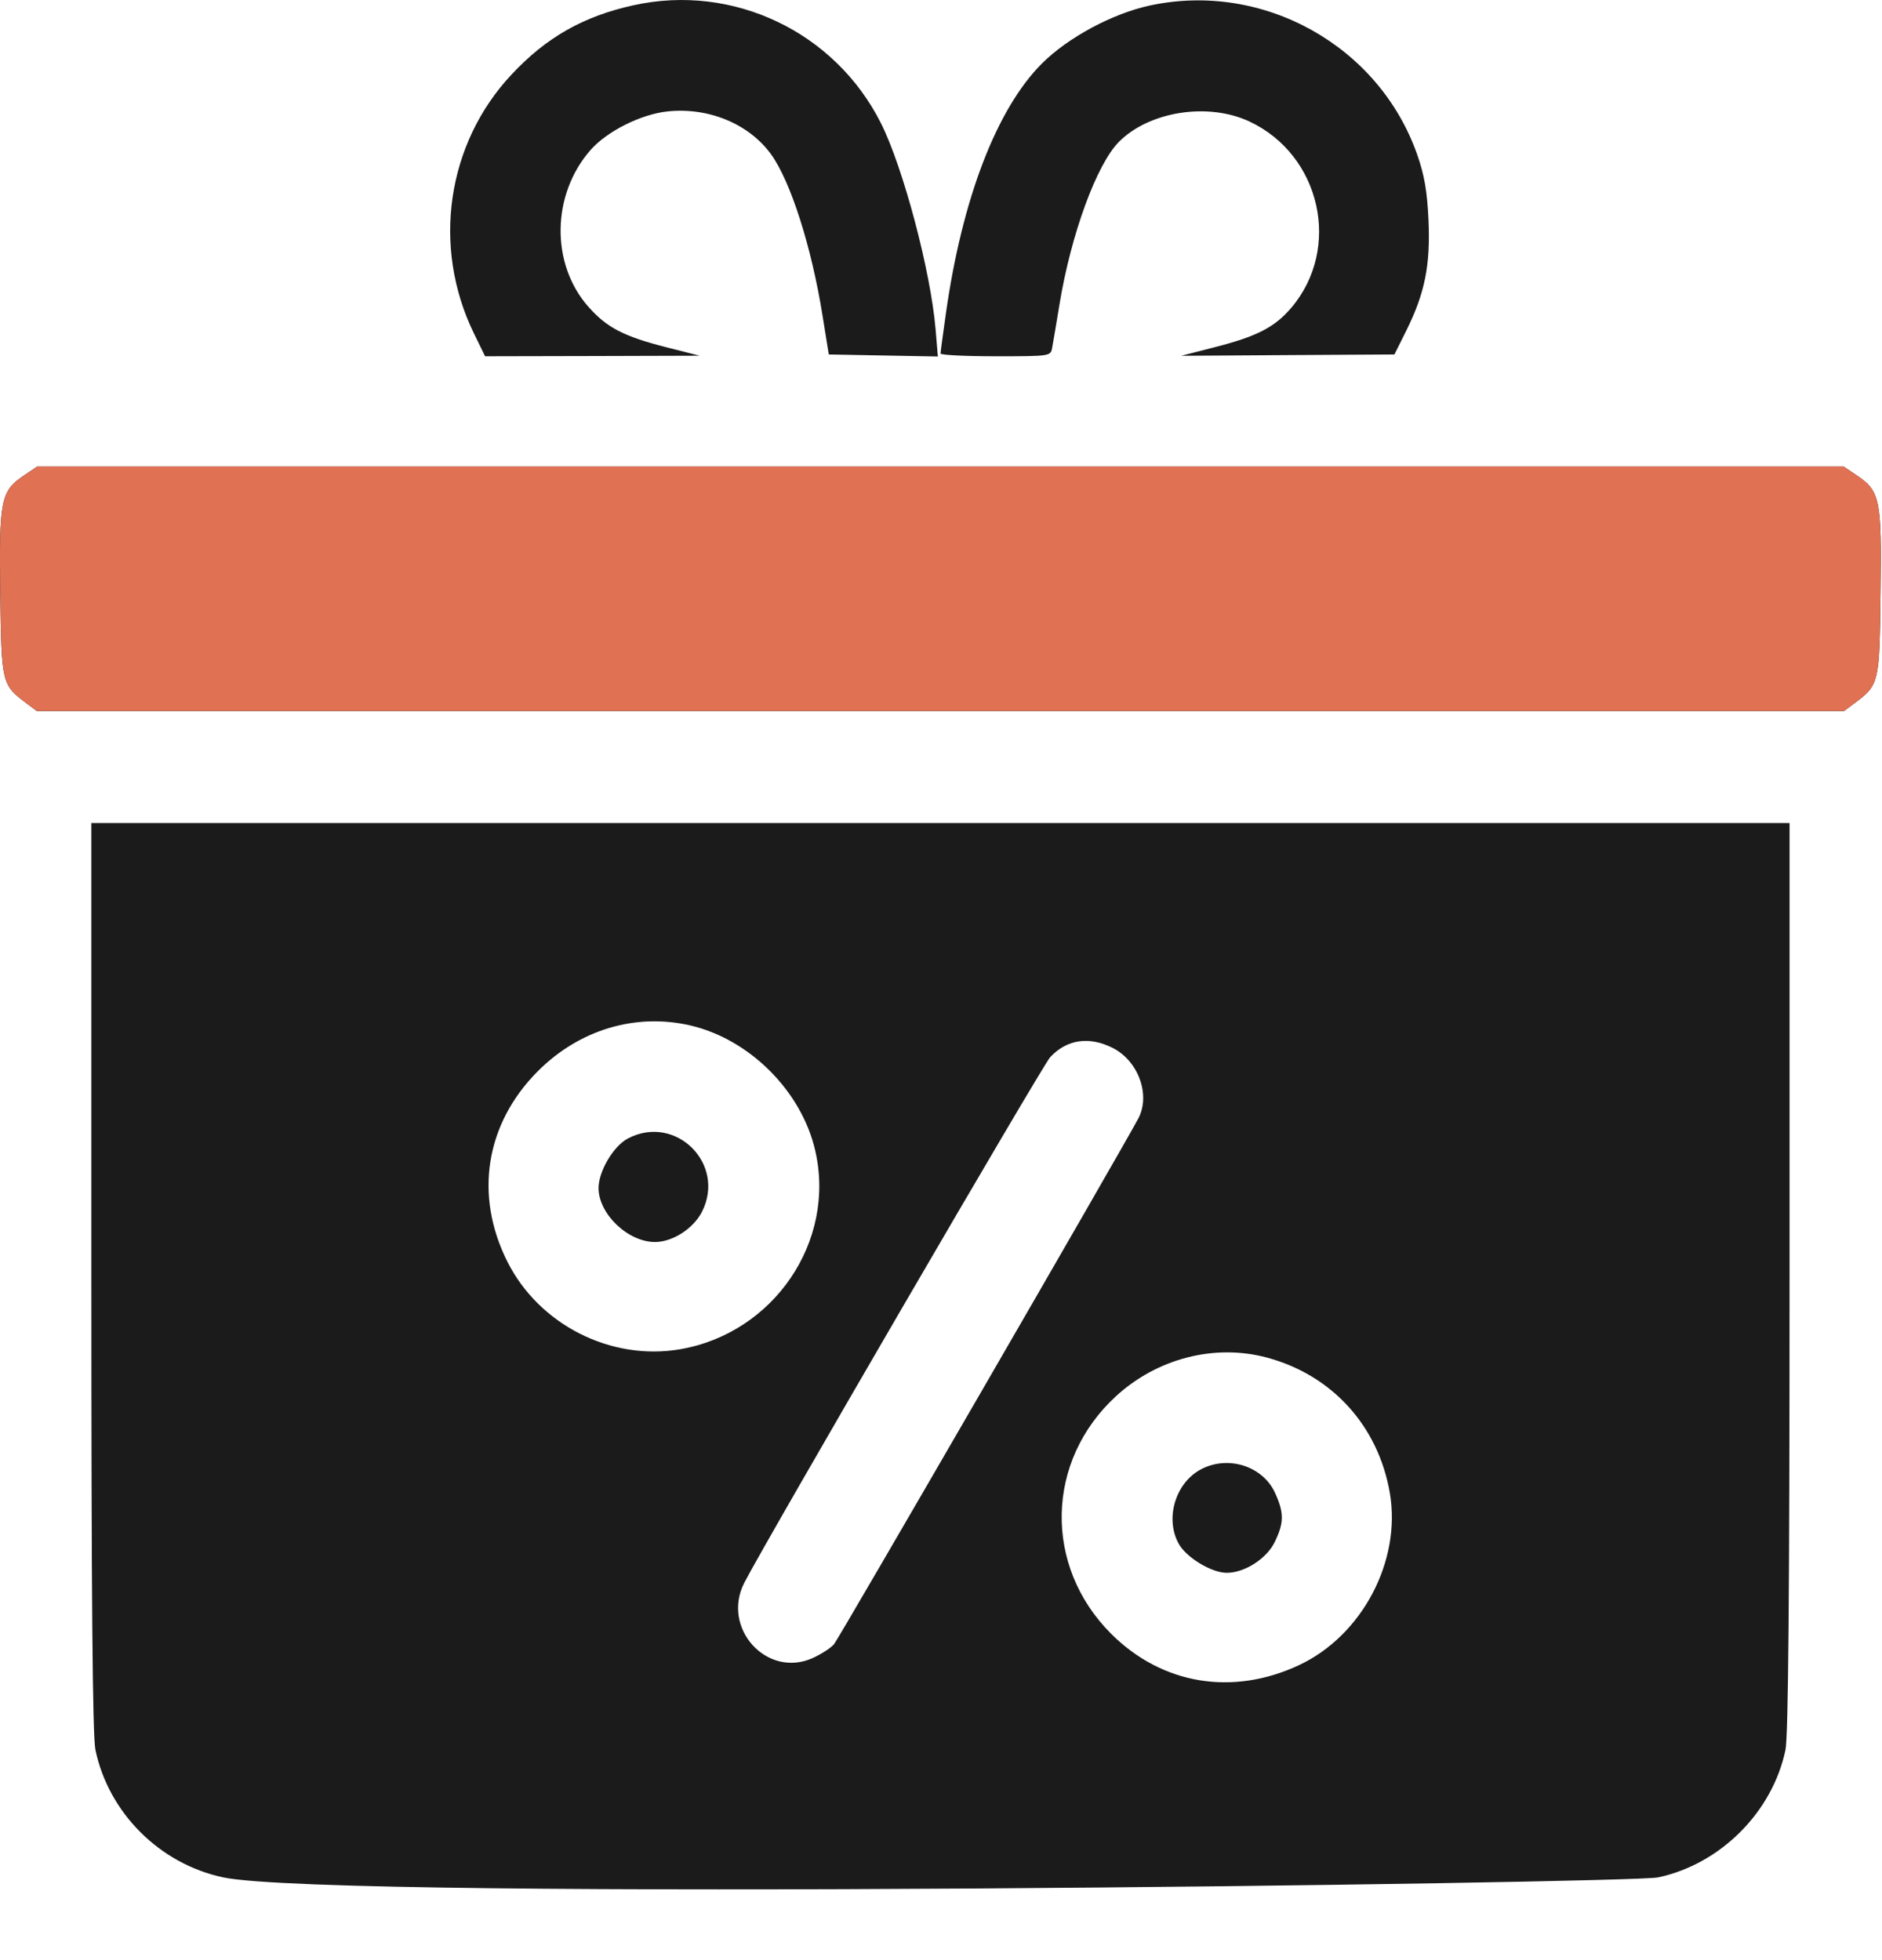 <svg width="24" height="25" viewBox="0 0 24 25" fill="none" xmlns="http://www.w3.org/2000/svg">
<path fill-rule="evenodd" clip-rule="evenodd" d="M8.079 0.067C7.441 0.207 6.965 0.477 6.523 0.951C5.696 1.834 5.506 3.148 6.043 4.251L6.186 4.544L7.554 4.541L8.923 4.537L8.497 4.429C7.952 4.29 7.737 4.178 7.501 3.91C7.02 3.363 7.034 2.479 7.531 1.913C7.741 1.674 8.175 1.456 8.514 1.421C9.036 1.366 9.551 1.58 9.832 1.967C10.083 2.314 10.349 3.148 10.49 4.029L10.569 4.521L11.264 4.534L11.96 4.547L11.931 4.2C11.868 3.455 11.517 2.134 11.233 1.569C10.646 0.405 9.349 -0.213 8.079 0.067ZM14.665 0.07C14.186 0.173 13.621 0.477 13.286 0.811C12.711 1.387 12.271 2.53 12.064 3.987C12.026 4.255 11.994 4.49 11.994 4.509C11.993 4.528 12.309 4.544 12.695 4.544C13.386 4.544 13.398 4.543 13.417 4.439C13.428 4.381 13.47 4.133 13.51 3.888C13.656 2.993 13.985 2.093 14.271 1.807C14.659 1.419 15.408 1.303 15.934 1.55C16.846 1.978 17.112 3.171 16.464 3.929C16.252 4.176 16.027 4.291 15.488 4.429L15.063 4.538L16.423 4.529L17.782 4.521L17.934 4.216C18.17 3.741 18.242 3.384 18.217 2.81C18.2 2.439 18.164 2.231 18.071 1.967C17.583 0.582 16.108 -0.24 14.665 0.07ZM0.316 6.057C0.009 6.262 -0.011 6.36 0.003 7.553C0.018 8.72 0.021 8.733 0.339 8.971L0.469 9.068H11.993H23.517L23.647 8.971C23.965 8.733 23.968 8.72 23.982 7.553C23.997 6.36 23.977 6.262 23.669 6.057L23.51 5.95H11.993H0.475L0.316 6.057ZM1.165 16.284C1.165 20.359 1.18 22.144 1.217 22.319C1.386 23.122 2.035 23.771 2.843 23.944C4.263 24.248 20.787 24.02 21.143 23.945C21.938 23.777 22.603 23.113 22.769 22.319C22.805 22.145 22.821 20.343 22.821 16.284V10.497H11.993H1.165V16.284ZM8.8 13.078C9.558 13.253 10.222 13.916 10.396 14.675C10.664 15.834 9.867 17.004 8.672 17.209C7.79 17.36 6.875 16.896 6.471 16.093C6.044 15.244 6.191 14.331 6.86 13.661C7.388 13.133 8.104 12.918 8.8 13.078ZM14.194 13.368C14.517 13.534 14.673 13.964 14.518 14.262C14.348 14.588 10.699 20.895 10.637 20.969C10.597 21.018 10.473 21.098 10.362 21.148C9.779 21.409 9.195 20.764 9.492 20.186C9.771 19.645 13.294 13.589 13.392 13.484C13.605 13.255 13.892 13.213 14.194 13.368ZM8.008 14.52C7.823 14.617 7.633 14.938 7.633 15.153C7.633 15.483 8.008 15.841 8.353 15.841C8.576 15.841 8.842 15.67 8.951 15.457C9.263 14.845 8.616 14.202 8.008 14.52ZM16.153 17.314C16.986 17.536 17.577 18.187 17.724 19.043C17.872 19.91 17.37 20.861 16.565 21.238C15.716 21.635 14.817 21.485 14.169 20.837C13.305 19.973 13.333 18.633 14.231 17.808C14.757 17.325 15.489 17.137 16.153 17.314ZM15.331 18.732C14.997 18.896 14.851 19.356 15.029 19.685C15.124 19.863 15.448 20.06 15.644 20.06C15.872 20.06 16.153 19.88 16.256 19.667C16.375 19.422 16.376 19.296 16.261 19.043C16.108 18.705 15.677 18.561 15.331 18.732Z" fill="#1B1B1B"/>
<path fill-rule="evenodd" clip-rule="evenodd" d="M0.316 6.057C0.009 6.262 -0.011 6.36 0.003 7.553C0.018 8.72 0.021 8.733 0.339 8.971L0.469 9.068H11.993H23.517L23.647 8.971C23.965 8.733 23.968 8.72 23.982 7.553C23.997 6.36 23.977 6.262 23.669 6.057L23.51 5.95H11.993H0.475L0.316 6.057Z" fill="#E07153"/>
</svg>
